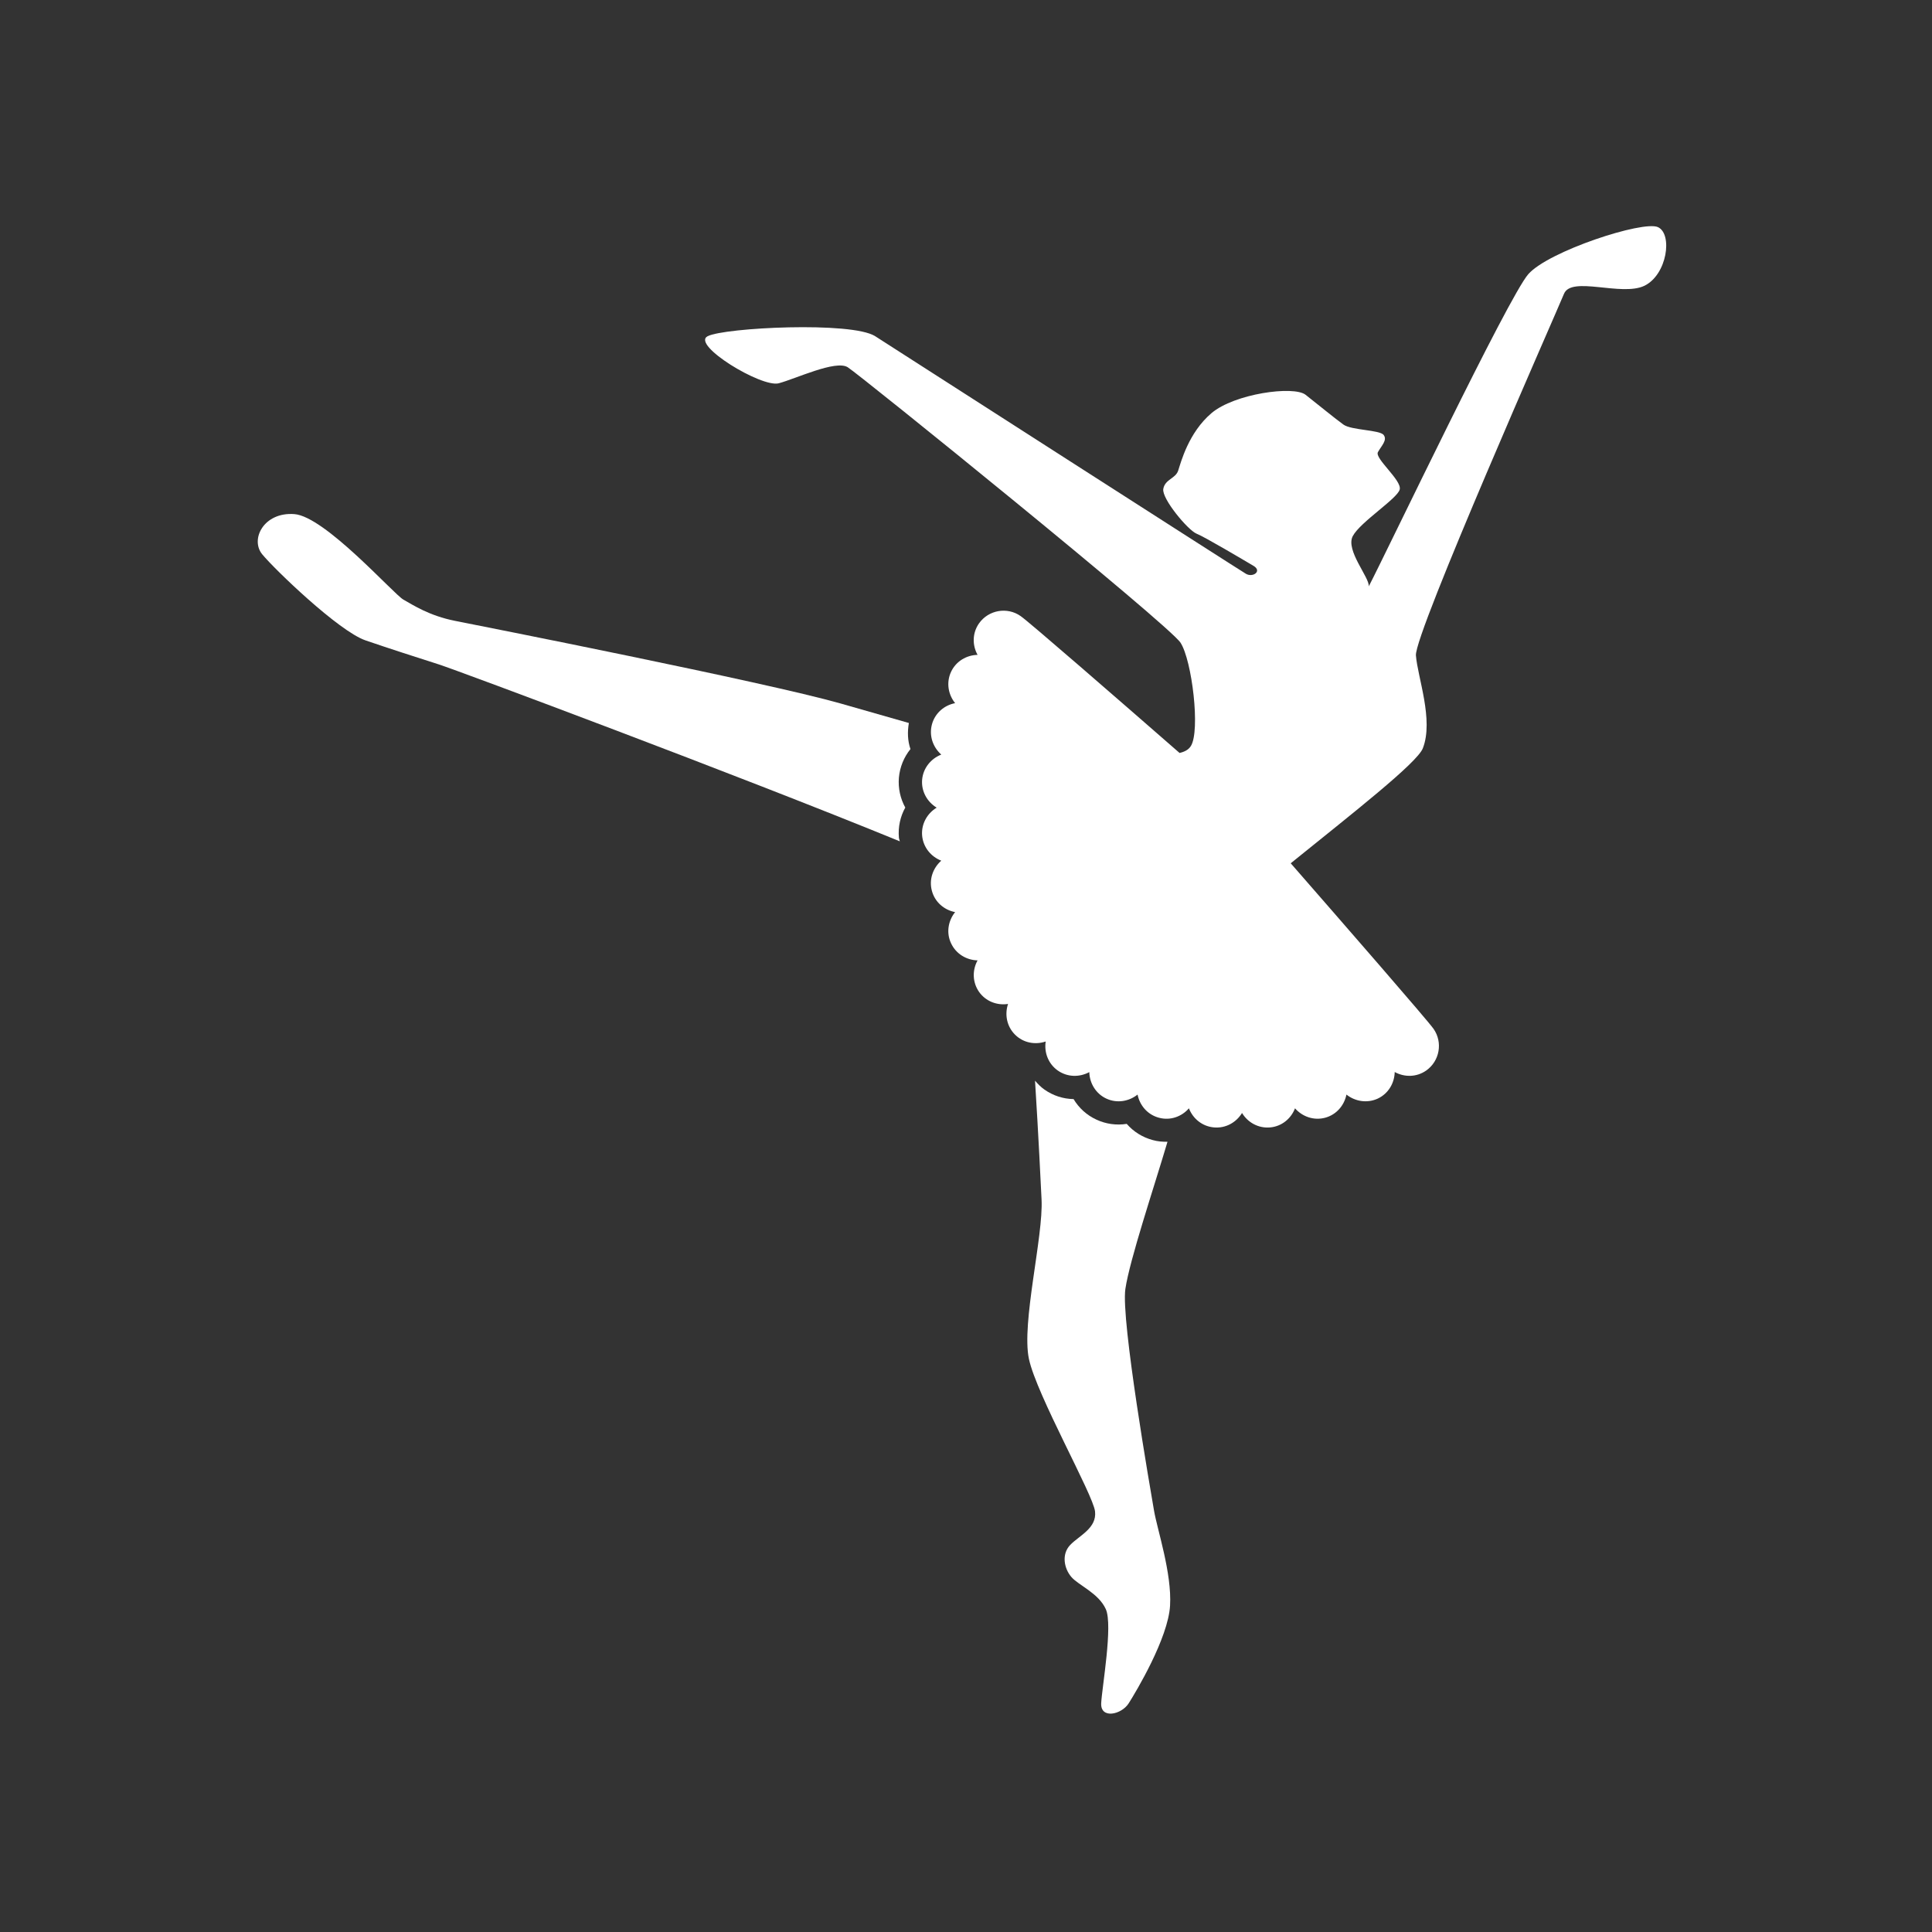<?xml version="1.0" encoding="utf-8"?>
<!-- Generator: Adobe Illustrator 17.0.0, SVG Export Plug-In . SVG Version: 6.00 Build 0)  -->
<!DOCTYPE svg PUBLIC "-//W3C//DTD SVG 1.1//EN" "http://www.w3.org/Graphics/SVG/1.1/DTD/svg11.dtd">
<svg version="1.1" id="图形" xmlns="http://www.w3.org/2000/svg" xmlns:xlink="http://www.w3.org/1999/xlink" x="0px" y="0px"
	 width="1000.636px" height="1000.678px" viewBox="15.167 -16.333 1000.636 1000.678"
	 enable-background="new 15.167 -16.333 1000.636 1000.678" xml:space="preserve">
<rect x="15.167" y="-16.333" width="1000.636" height="1000.678" fill="#333333" stroke="none"/>
<g>
	<path fill-rule="evenodd" clip-rule="evenodd" fill="#FFFFFF" d="M598.029,651.231c2.243-15.082,14.623-51.98,21.815-76.21
		c-2.534,0.049-5.116-0.168-7.602-0.868c-5.357-1.424-10.015-4.368-13.515-8.399c-5.38,0.845-10.837,0.072-15.734-2.22
		c-5.02-2.317-9.049-6.032-11.8-10.619c-5.431-0.097-10.62-1.787-15.083-4.924c-1.881-1.305-3.427-2.946-4.875-4.61
		c1.787,28.284,2.994,53.742,3.378,61.488c0.99,19.235-10.499,64.022-6.54,82.629c3.98,18.629,33.253,70.247,34.242,78.96
		c0.99,8.712-8.155,12.501-12.837,17.351c-4.681,4.876-3.162,12.284,0.579,16.628c3.764,4.368,14.069,8.326,17.834,16.651
		c3.764,8.326-1.978,40.47-2.39,48.746c-0.409,8.278,10.499,5.962,14.263,0c3.764-5.937,20.415-33.688,21.405-50.533
		c0.991-16.845-6.635-39.408-8.325-49.351c-1.691-9.943-17.205-98.676-14.817-114.724L598.029,651.231L598.029,651.231z"/>
	<path fill-rule="evenodd" clip-rule="evenodd" fill="#FFFFFF" d="M485.889,358.123c-12.355-3.523-24.639-7.047-35.304-10.088
		c-39.432-11.198-186.37-40.155-199.74-42.812c-13.371-2.657-21.646-8.133-26.763-11.005c-5.092-2.87-40.614-43.098-56.469-44.282
		c-15.854-1.184-22.974,13.079-16.651,20.801c6.323,7.723,39.625,39.818,53.502,44.596c13.875,4.753,23.457,7.771,38.056,12.476
		c10.449,3.378,154.806,57.265,238.69,91.605c-0.12-0.652-0.409-1.229-0.482-1.907c-0.483-5.55,0.725-10.932,3.306-15.59
		c-2.558-4.632-3.764-9.991-3.306-15.492c0.508-5.55,2.631-10.642,5.985-14.793c-1.472-4.295-1.616-8.93-0.82-13.515
		L485.889,358.123L485.889,358.123z"/>
	<path fill-rule="evenodd" clip-rule="evenodd" fill="#FFFFFF" d="M873.881,101.311c-7.723-3.572-56.783,12.477-67.184,24.374
		c-10.4,11.896-72.998,143.176-82.628,161.708c0.602-4.465-12.185-18.725-8.253-26.087c3.933-7.359,23.117-19.376,24.301-24.13
		c1.184-4.755-13.079-16.047-11.294-19.33c1.787-3.259,5.042-6.226,2.968-8.904c-2.074-2.678-16.627-2.389-20.802-5.357
		c-4.151-2.968-13.466-10.62-19.619-15.444c-6.13-4.826-36.849-0.603-48.746,9.508c-11.897,10.11-15.855,25.506-17.231,29.729
		c-1.375,4.223-6.829,4.465-7.722,9.508c-0.894,5.043,12.79,21.406,17.23,23.191c4.465,1.788,24.735,13.876,29.442,16.628
		c4.706,2.775-0.29,6.249-3.862,4.151c-3.572-2.075-179.879-115.254-192.017-123.049c-12.138-7.794-78.188-4.465-86.804,0
		c-8.615,4.465,27.945,26.738,36.849,24.374c8.93-2.39,29.442-12.185,35.692-8.326c6.226,3.862,166.462,133.474,172.399,142.691
		c5.961,9.218,10.305,45.585,5.357,53.502c-1.206,1.955-3.306,3.017-5.865,3.595c-32.29-28.186-77.778-67.737-82.29-70.875
		c-6.975-4.924-16.674-3.185-21.573,3.764c-3.524,5.02-3.524,11.317-0.748,16.312c-5.695,0.12-11.172,3.281-13.732,8.783
		c-2.581,5.528-1.496,11.753,2.1,16.218c-5.622,1.088-10.449,5.164-12.017,11.052c-1.57,5.913,0.579,11.8,4.849,15.589
		c-5.309,2.075-9.364,6.927-9.917,12.984c-0.508,6.058,2.631,11.535,7.529,14.503c-4.899,2.968-8.037,8.448-7.529,14.479
		c0.554,6.081,4.61,10.907,9.917,12.984c-4.295,3.788-6.443,9.7-4.875,15.565c1.57,5.937,6.395,9.967,12.043,11.076
		c-3.596,4.465-4.682,10.691-2.1,16.143c2.581,5.549,8.036,8.712,13.732,8.856c-2.776,5.02-2.704,11.317,0.747,16.29
		c3.498,4.971,9.388,7.143,15.034,6.275c-1.808,5.406-0.7,11.583,3.595,15.878c4.296,4.319,10.499,5.406,15.904,3.572
		c-0.869,5.622,1.304,11.56,6.296,15.058c5.02,3.499,11.269,3.499,16.291,0.796c0.145,5.671,3.306,11.151,8.808,13.708
		c5.528,2.581,11.728,1.472,16.192-2.075c1.109,5.598,5.14,10.425,11.076,11.995c5.865,1.593,11.777-0.554,15.516-4.875
		c2.074,5.358,6.926,9.388,13.03,9.895c6.058,0.53,11.511-2.607,14.479-7.481c2.968,4.898,8.422,8.011,14.528,7.481
		c6.057-0.531,10.858-4.561,12.91-9.895c3.813,4.319,9.7,6.443,15.614,4.875c5.887-1.592,9.894-6.418,11.028-11.995
		c4.465,3.548,10.691,4.633,16.24,2.075c5.479-2.582,8.64-8.037,8.761-13.755c5.02,2.752,11.295,2.752,16.312-0.773
		c6.975-4.898,8.688-14.576,3.813-21.573c-3.259-4.633-45.706-53.356-73.988-85.765c31.975-25.846,65.469-51.98,68.415-59.533
		c5.744-14.671-2.727-36.849-3.572-48.143c-0.845-11.294,72.855-177.877,76.691-187.264c3.861-9.41,29.729,1.497,41.627-4.151
		c11.801-5.72,14.769-26.811,7.047-30.383L873.881,101.311L873.881,101.311z"/>
</g>
</svg>
